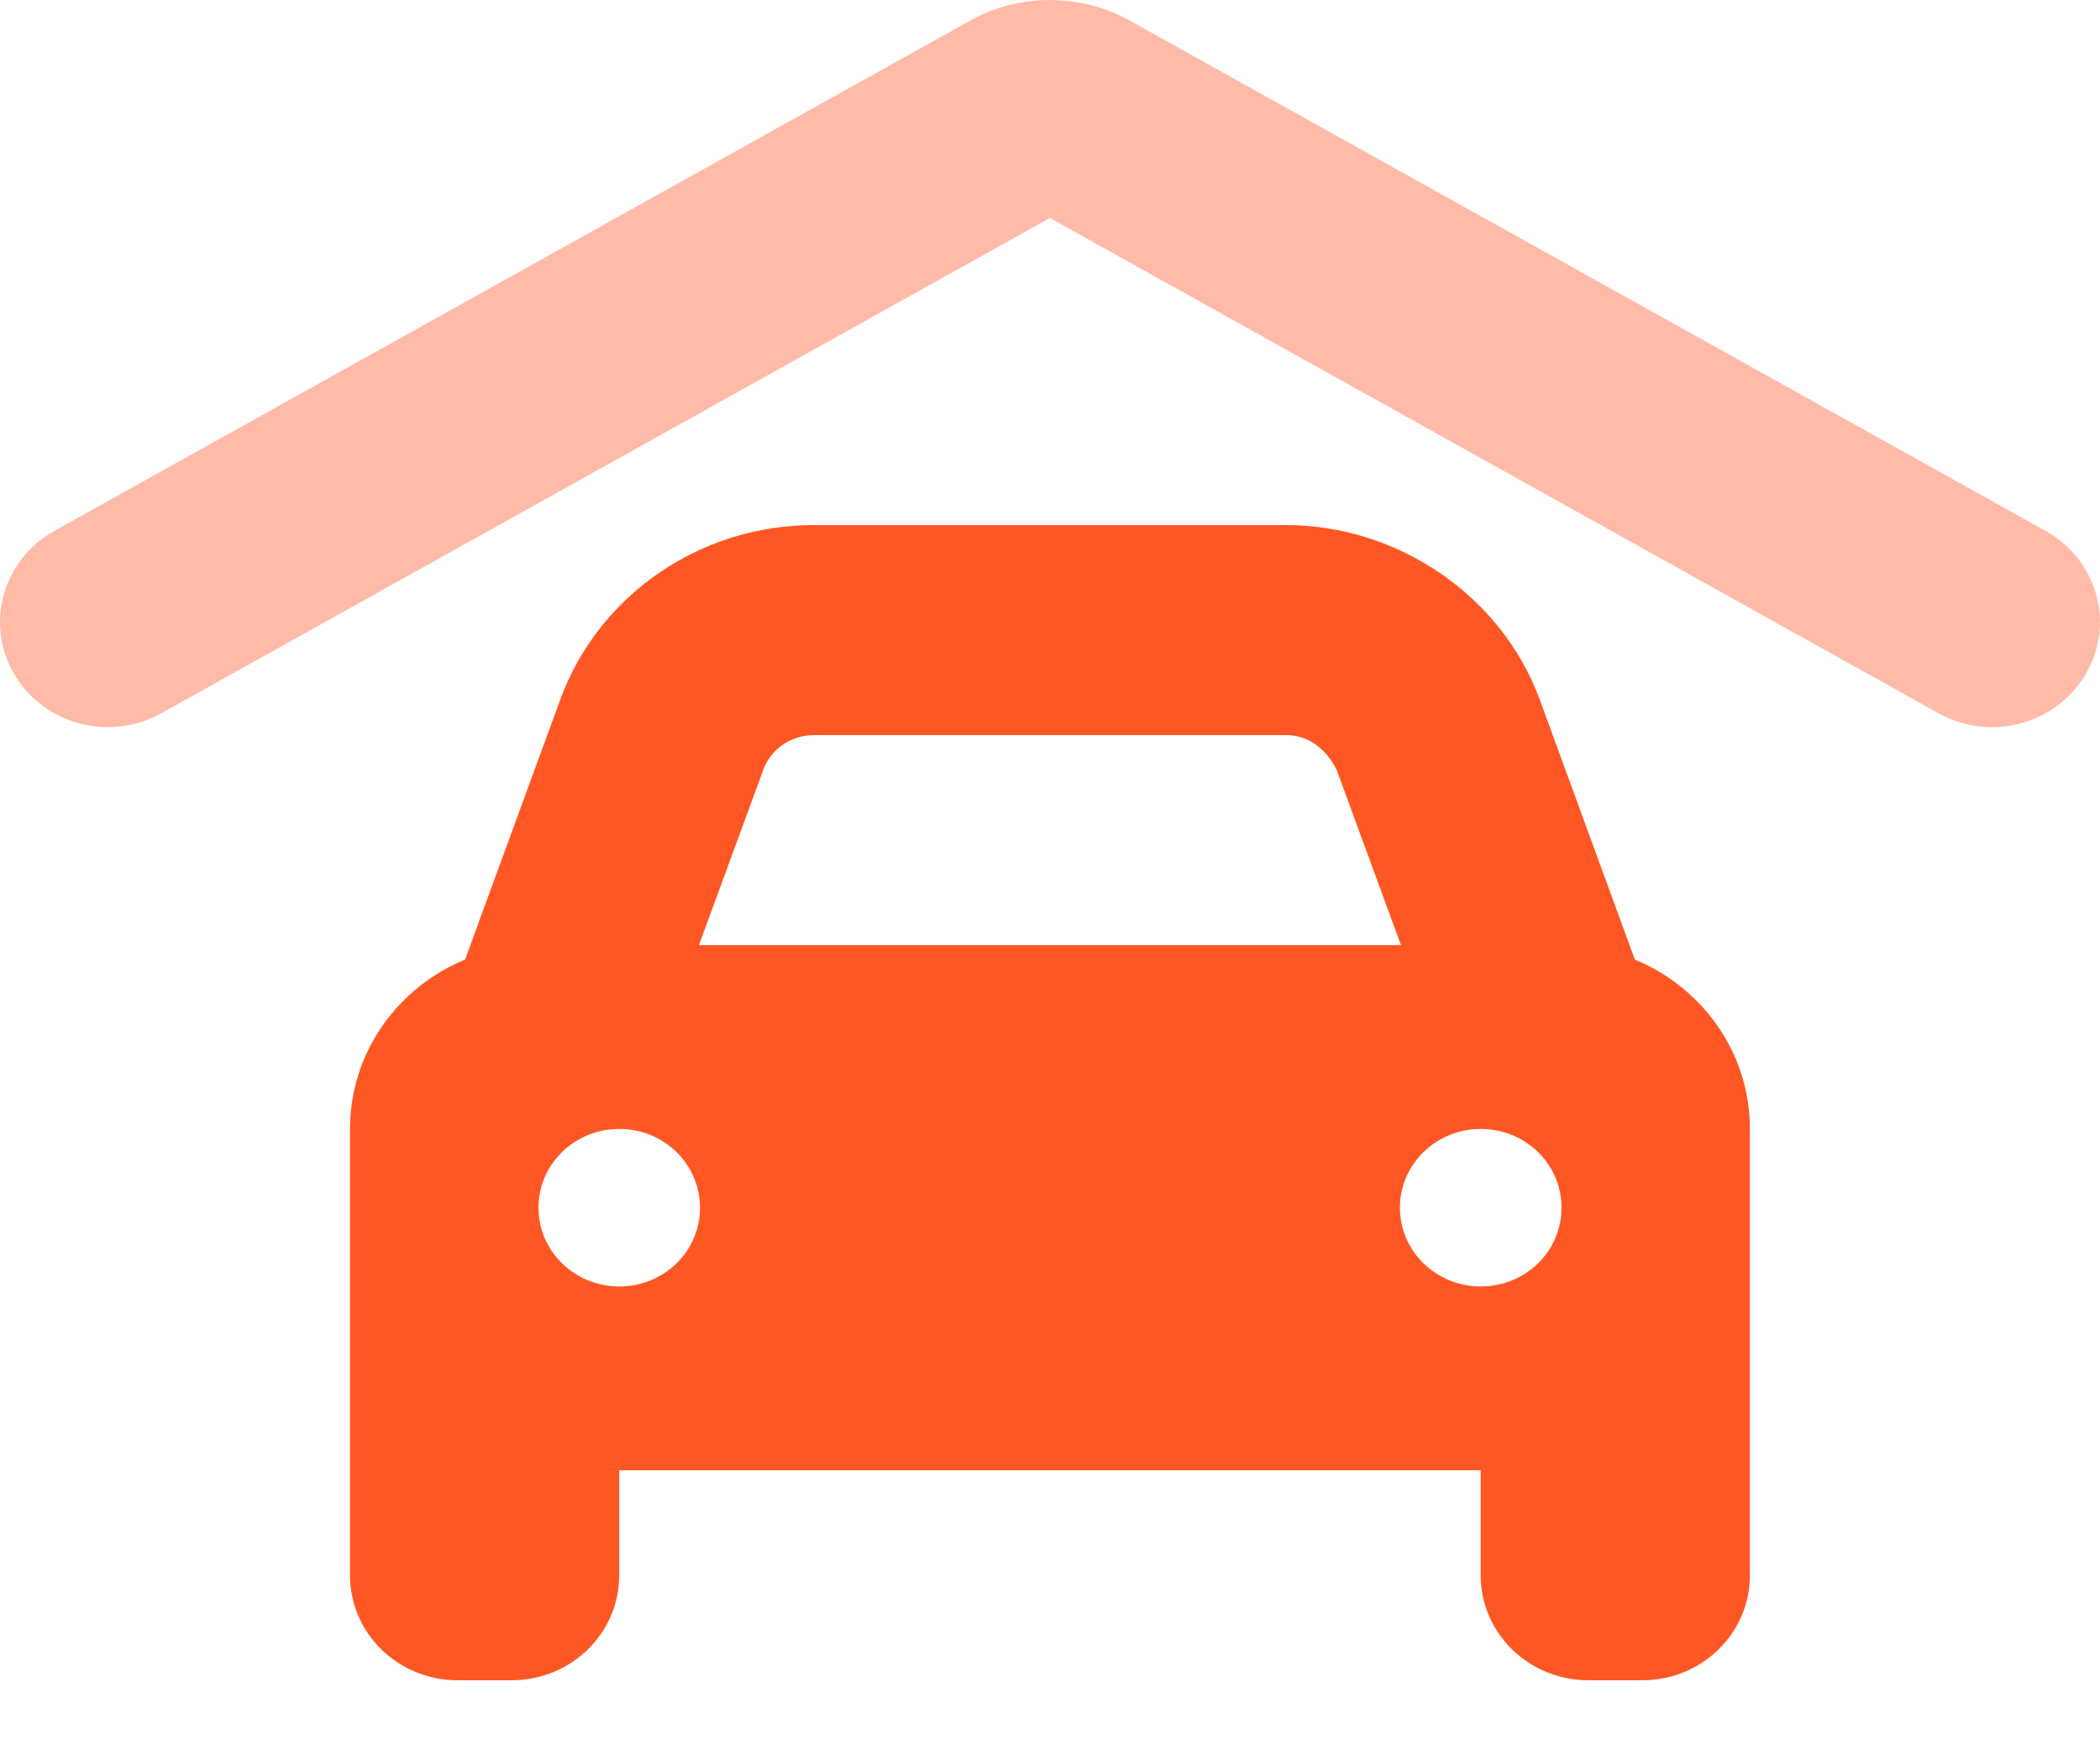 <svg width="24" height="20" viewBox="0 0 24 20" fill="none" xmlns="http://www.w3.org/2000/svg">
<path d="M5.315 10.965L6.404 7.991C6.842 6.799 8 6 9.3 6H14.7C15.965 6 17.157 6.799 17.596 7.991L18.684 10.965C19.457 11.284 19.999 12.03 19.999 12.9V18C19.999 18.664 19.449 19.2 18.769 19.2H18.153C17.473 19.2 16.922 18.664 16.922 18V16.8H7.077V18C7.077 18.664 6.527 19.2 5.846 19.2H5.231C4.55 19.2 4 18.664 4 18V12.9C4 12.03 4.542 11.284 5.315 10.965ZM7.988 10.8H16.011L15.276 8.797C15.157 8.561 14.957 8.4 14.7 8.4H9.3C9.042 8.4 8.807 8.561 8.723 8.797L7.988 10.8ZM7.077 12.9C6.569 12.9 6.154 13.301 6.154 13.8C6.154 14.299 6.569 14.7 7.077 14.7C7.588 14.7 8 14.299 8 13.8C8 13.301 7.588 12.9 7.077 12.9ZM16.922 14.7C17.434 14.7 17.846 14.299 17.846 13.8C17.846 13.301 17.434 12.9 16.922 12.9C16.415 12.9 15.999 13.301 15.999 13.8C15.999 14.299 16.415 14.7 16.922 14.7Z" fill="#FF5724"/>
<path opacity="0.4" d="M11.084 0.237C11.649 -0.079 12.349 -0.079 12.915 0.237L23.38 6.067C23.968 6.397 24.176 7.129 23.837 7.702C23.499 8.28 22.749 8.479 22.157 8.152L11.999 2.491L1.841 8.152C1.251 8.479 0.5 8.28 0.162 7.702C-0.175 7.129 0.03 6.397 0.62 6.067L11.084 0.237Z" fill="#FF5724"/>
</svg>
